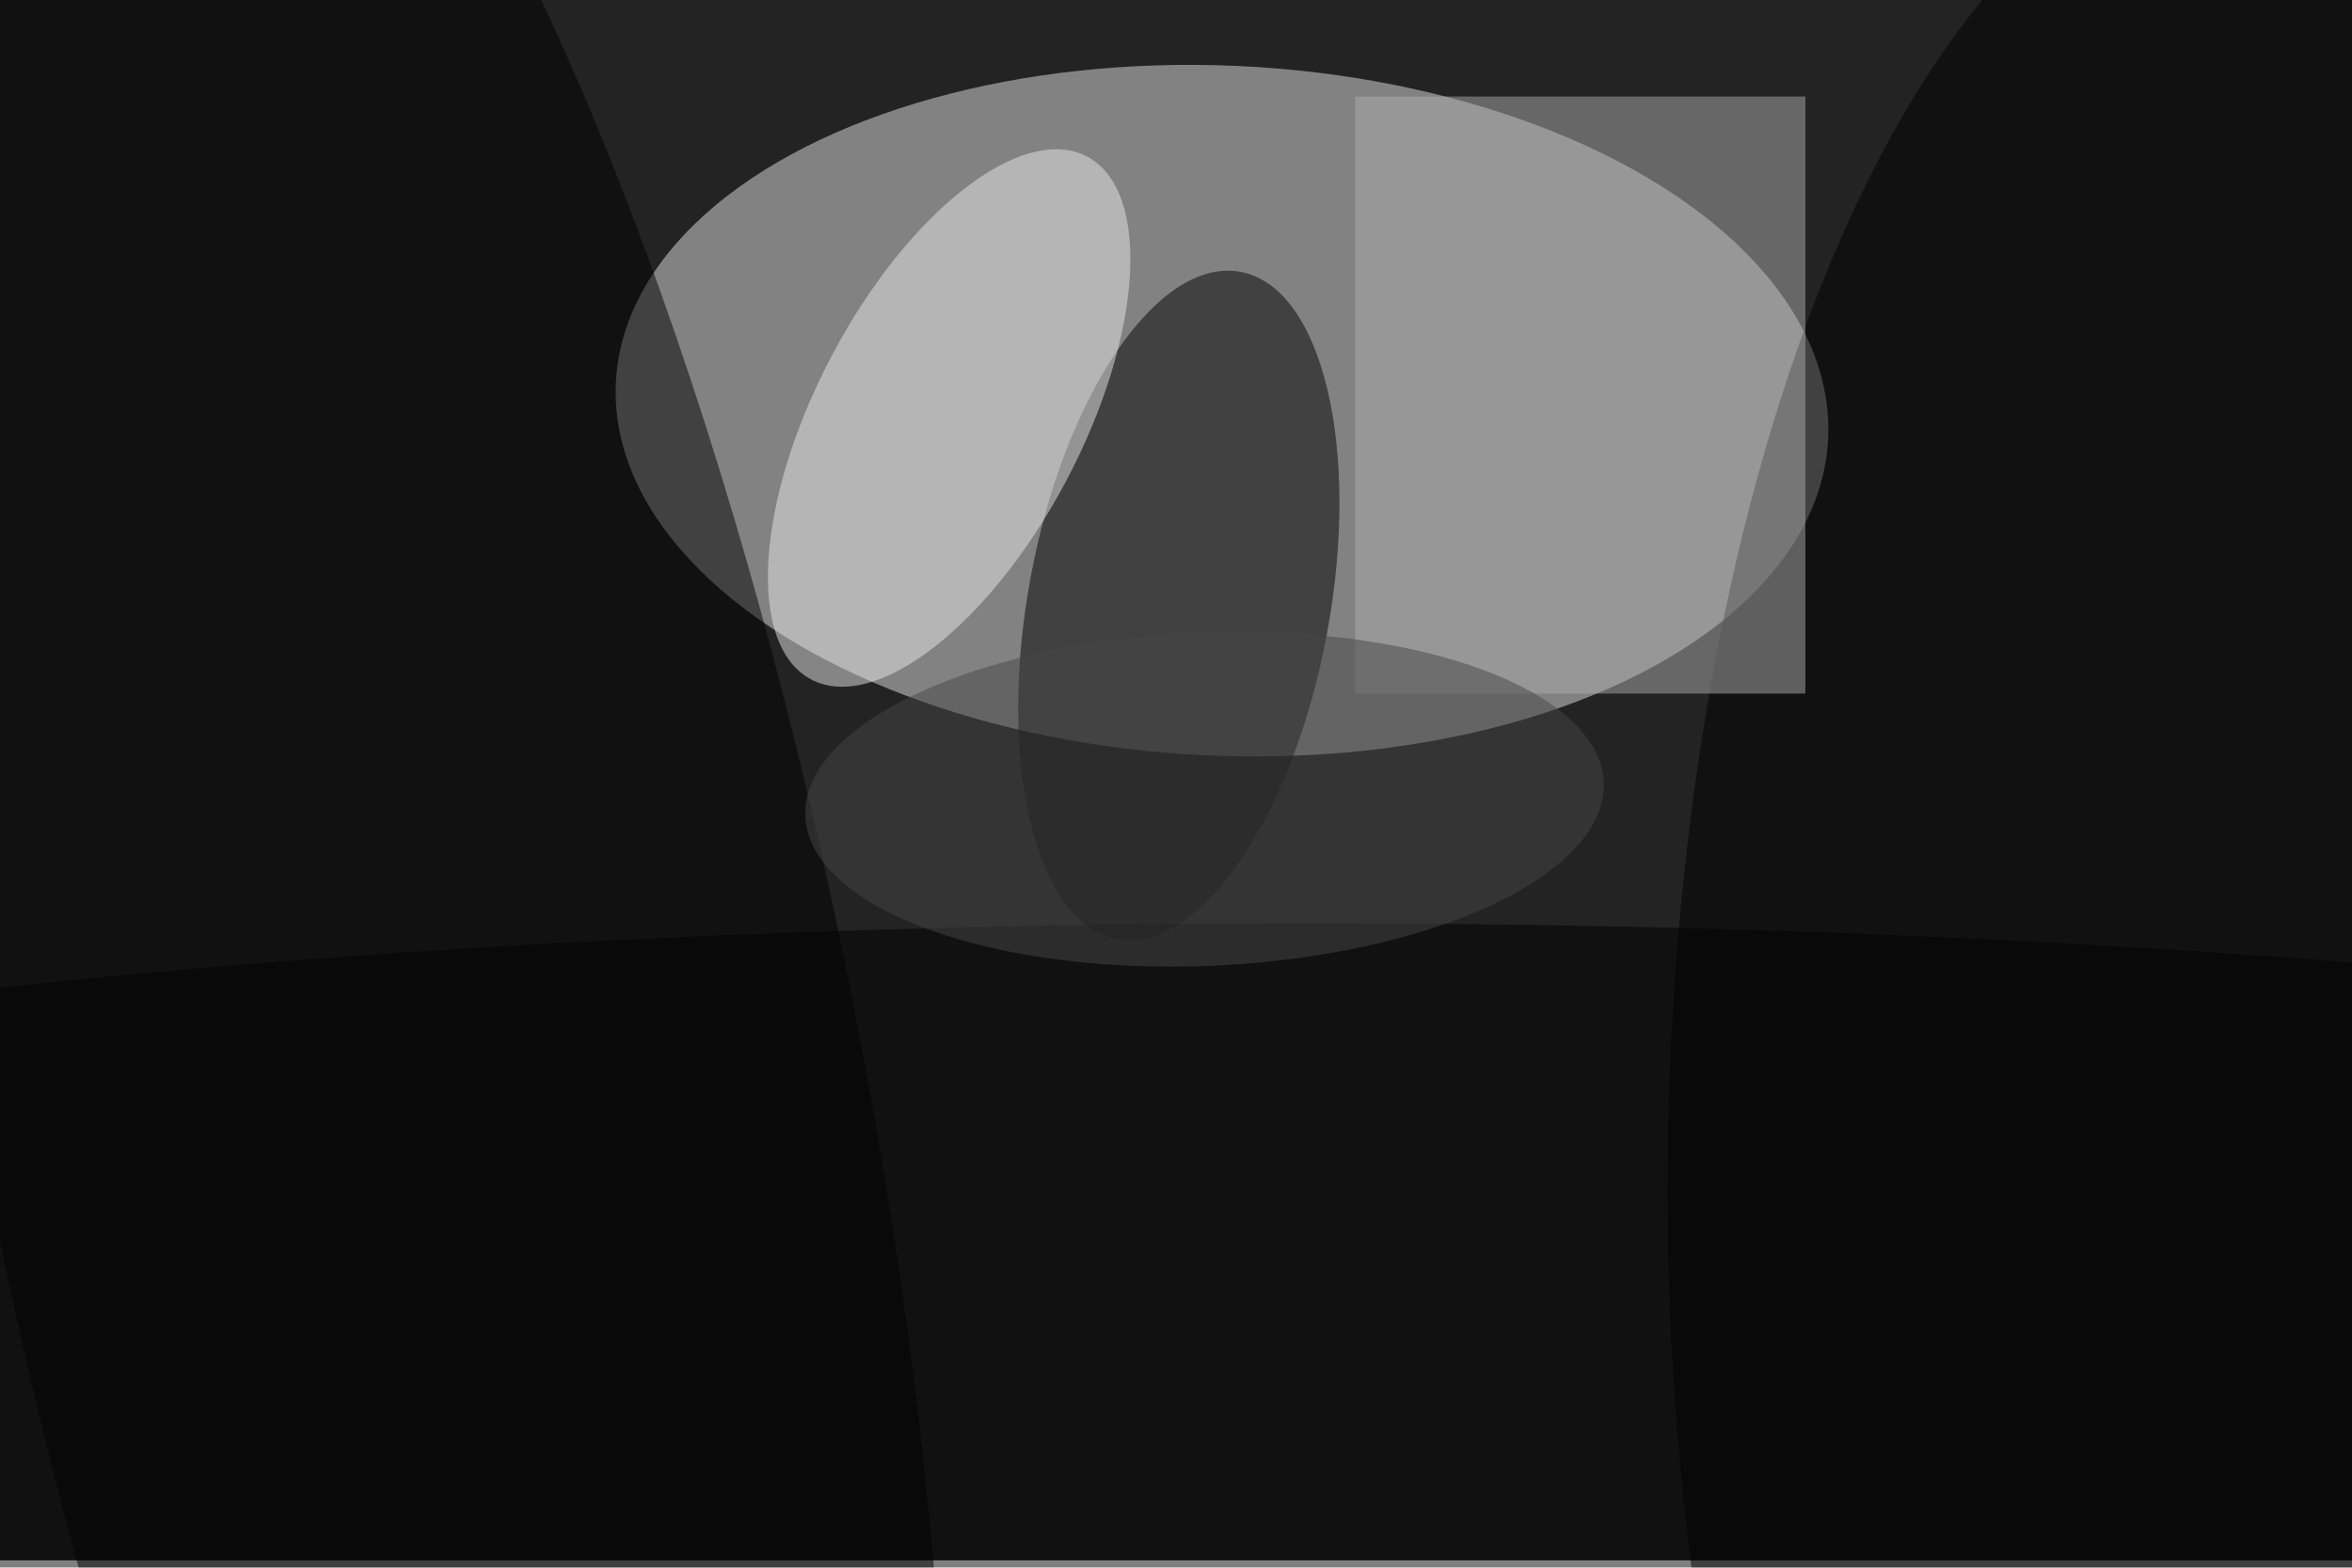 <svg xmlns="http://www.w3.org/2000/svg" viewBox="0 0 960 640"><filter id="b"><feGaussianBlur stdDeviation="12" /></filter><path fill="#232323" d="M0 0h960v637H0z"/><g filter="url(#b)" transform="matrix(3.75 0 0 3.75 1.9 1.9)" fill-opacity=".5"><ellipse fill="#e3e3e3" rx="1" ry="1" transform="matrix(1.704 -37.525 65.975 2.996 132.5 44.2)"/><ellipse rx="1" ry="1" transform="matrix(-6.707 36.314 -16.144 -2.982 127.8 65.4)"/><ellipse rx="1" ry="1" transform="rotate(-11.1 632.5 -173.8) scale(48.065 171.17)"/><ellipse cx="246" cy="129" rx="65" ry="147"/><ellipse fill="#e8e8e8" rx="1" ry="1" transform="matrix(-15.014 28.462 -12.792 -6.748 102.8 45)"/><ellipse cx="142" cy="141" rx="255" ry="41"/><path fill="#acacac" d="M147 10h49v65h-49z"/><ellipse fill="#474747" rx="1" ry="1" transform="matrix(-.772 -18.13 43.453 -1.85 130.6 86.5)"/></g></svg>